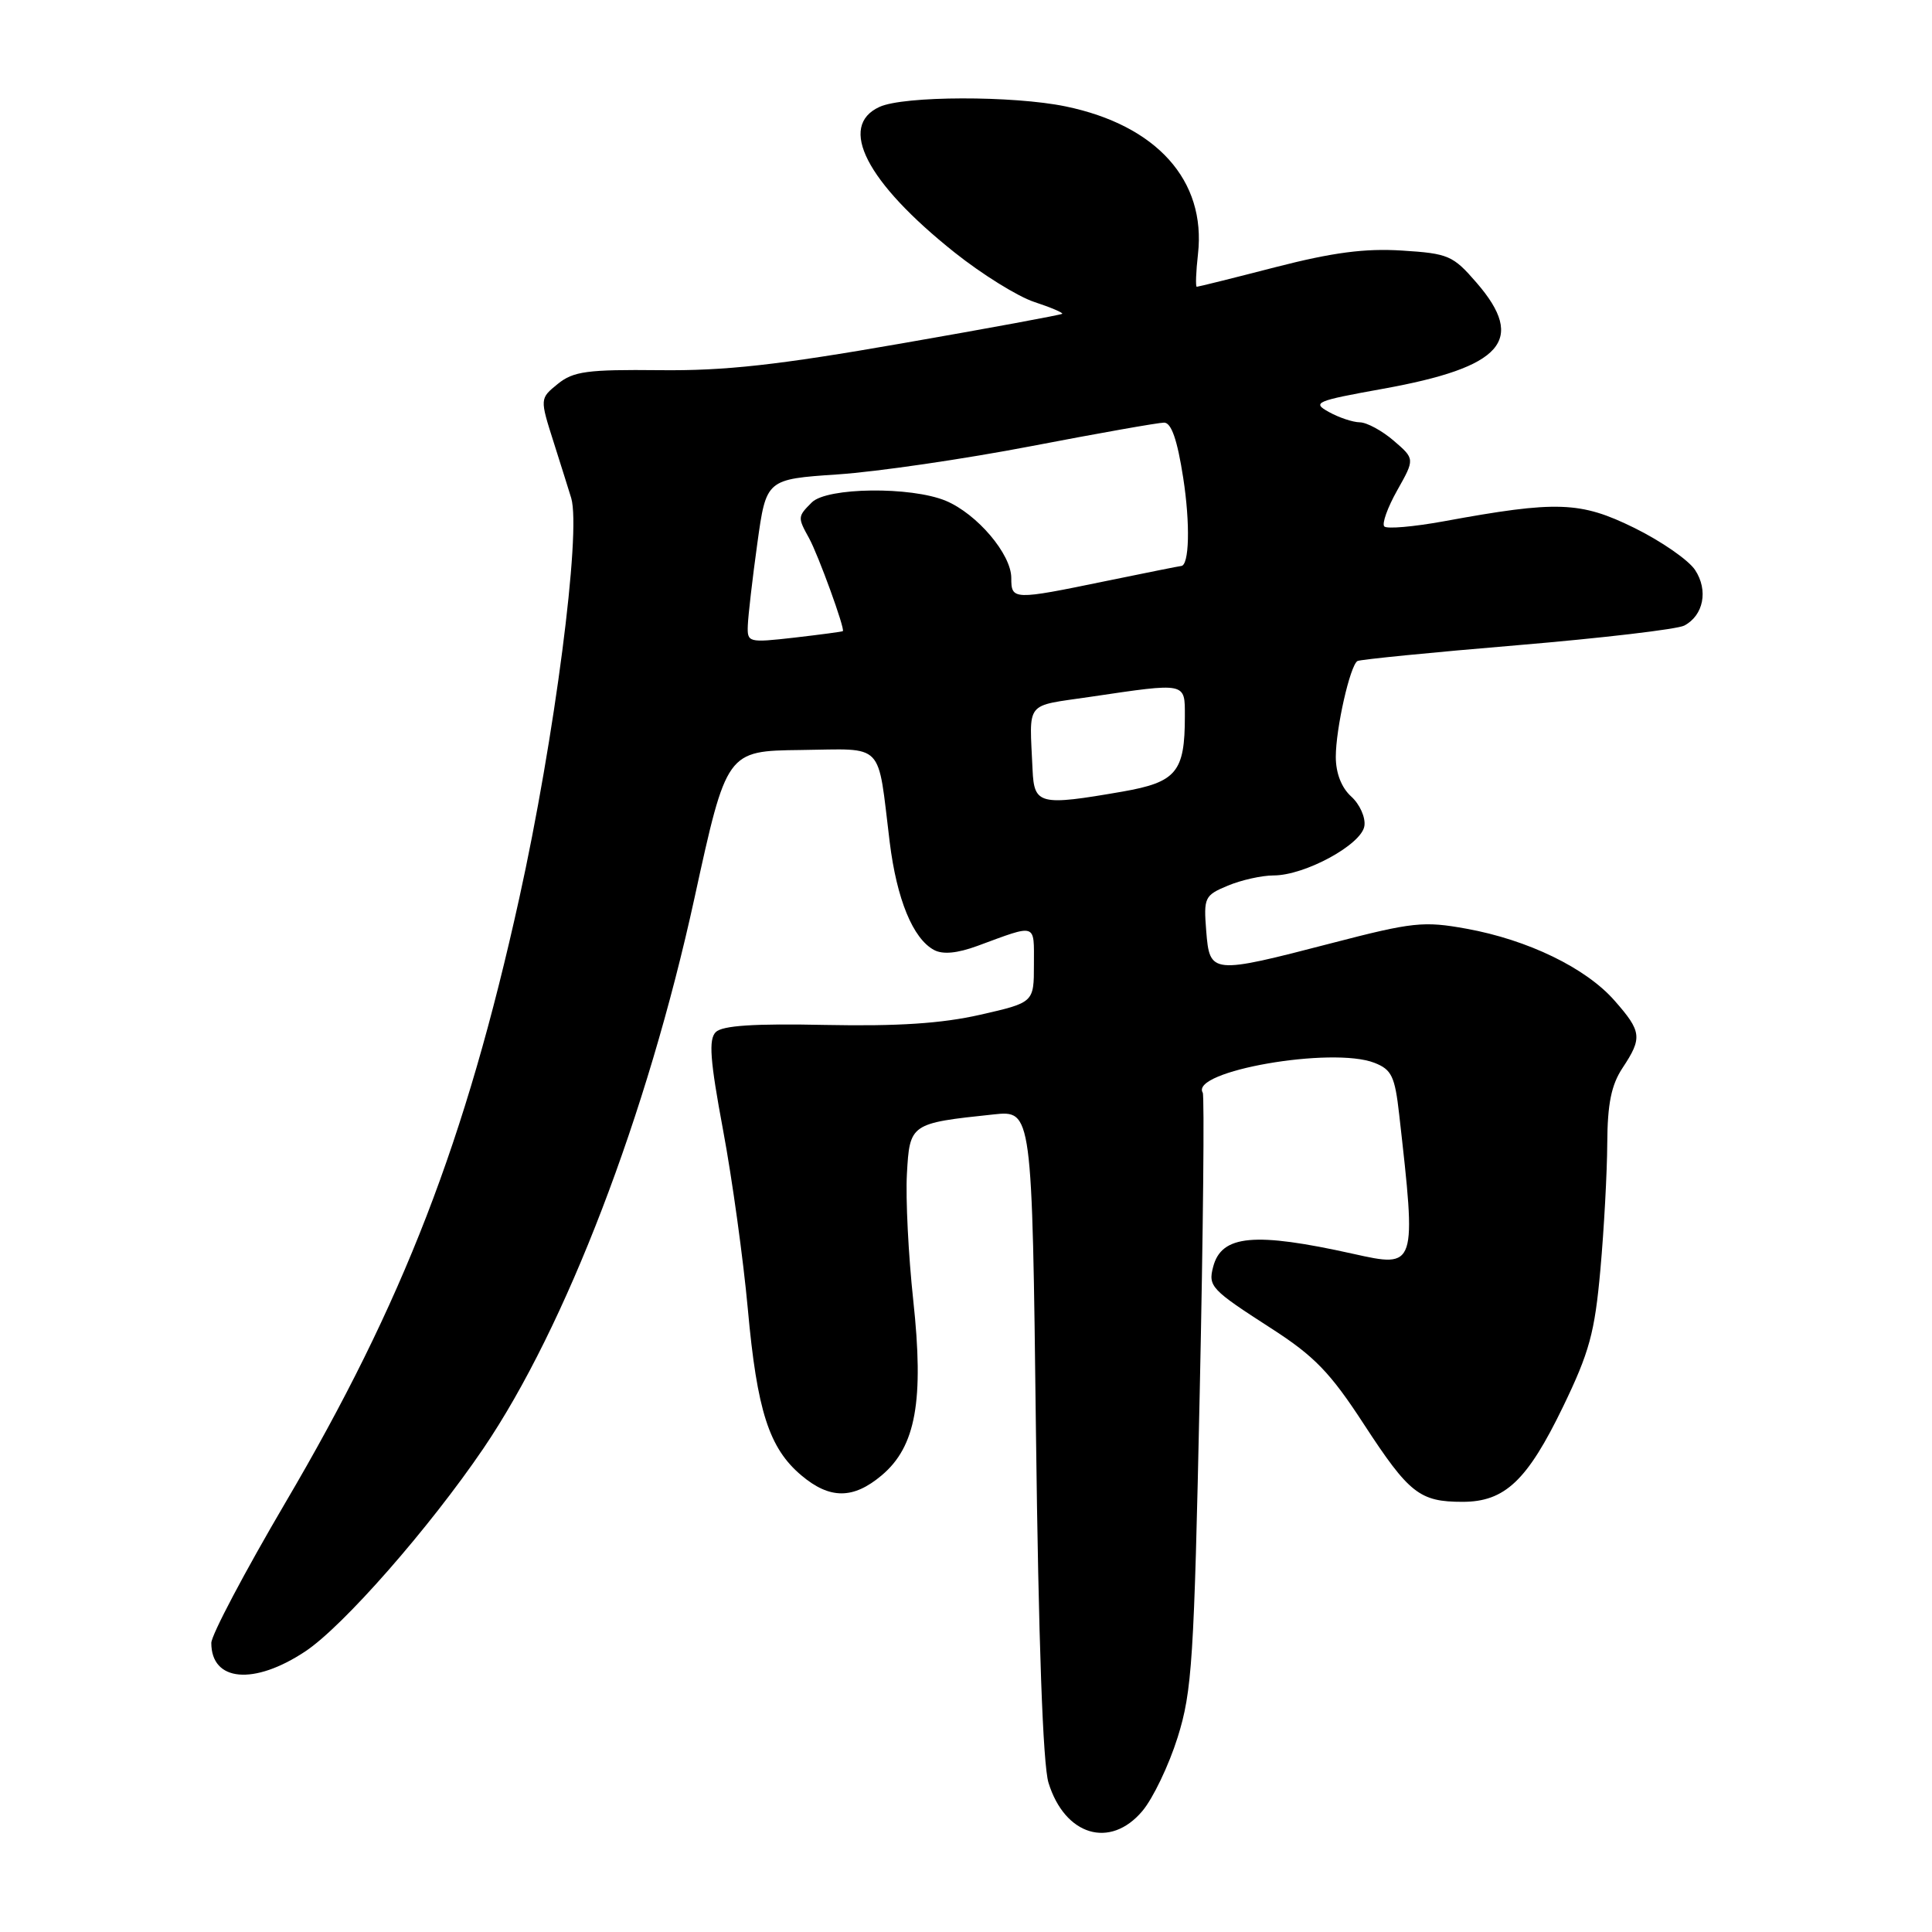 <?xml version="1.0" encoding="UTF-8" standalone="no"?>
<!DOCTYPE svg PUBLIC "-//W3C//DTD SVG 1.1//EN" "http://www.w3.org/Graphics/SVG/1.1/DTD/svg11.dtd" >
<svg xmlns="http://www.w3.org/2000/svg" xmlns:xlink="http://www.w3.org/1999/xlink" version="1.1" viewBox="0 0 256 256">
 <g >
 <path fill="currentColor"
d=" M 151.37 239.97 C 152.78 238.30 154.88 233.91 156.04 230.22 C 157.96 224.10 158.22 220.04 158.97 184.50 C 159.43 163.05 159.60 145.18 159.37 144.79 C 157.62 141.93 176.52 138.64 182.12 140.83 C 184.40 141.72 184.83 142.61 185.40 147.68 C 187.70 168.01 187.70 168.01 179.31 166.14 C 166.23 163.23 161.85 163.63 160.75 167.86 C 160.07 170.46 160.47 170.88 168.42 176.00 C 174.17 179.70 176.26 181.86 180.73 188.73 C 186.72 197.91 188.11 199.00 193.80 199.00 C 199.40 199.00 202.37 196.19 207.11 186.40 C 210.61 179.16 211.31 176.58 212.06 168.23 C 212.54 162.88 212.95 155.35 212.97 151.50 C 213.00 146.24 213.51 143.75 215.00 141.50 C 217.64 137.52 217.54 136.68 213.93 132.58 C 210.14 128.26 202.47 124.54 194.32 123.06 C 188.64 122.03 187.19 122.18 176.46 124.97 C 160.48 129.12 160.29 129.10 159.83 123.35 C 159.48 118.92 159.61 118.64 162.70 117.35 C 164.48 116.61 167.20 116.00 168.76 116.00 C 172.91 116.00 180.44 111.90 180.79 109.44 C 180.96 108.31 180.17 106.56 179.04 105.54 C 177.75 104.37 177.00 102.44 177.00 100.29 C 177.00 96.53 178.89 88.18 179.87 87.59 C 180.22 87.39 189.72 86.44 201.00 85.50 C 212.28 84.55 222.26 83.38 223.18 82.89 C 225.73 81.54 226.38 78.22 224.61 75.53 C 223.75 74.22 220.13 71.71 216.56 69.95 C 209.40 66.43 206.32 66.32 191.28 69.08 C 187.31 69.80 183.78 70.11 183.43 69.76 C 183.08 69.42 183.85 67.26 185.14 64.97 C 187.48 60.81 187.48 60.81 184.68 58.40 C 183.15 57.08 181.13 55.98 180.19 55.96 C 179.26 55.95 177.41 55.33 176.08 54.59 C 173.82 53.34 174.30 53.13 183.23 51.52 C 199.11 48.66 202.26 45.10 195.66 37.47 C 192.53 33.85 191.93 33.59 185.76 33.20 C 180.87 32.89 176.60 33.45 169.05 35.39 C 163.48 36.83 158.77 38.00 158.58 38.00 C 158.40 38.00 158.47 36.04 158.74 33.65 C 159.83 23.92 153.27 16.60 141.20 14.10 C 134.24 12.66 119.77 12.69 116.55 14.16 C 110.97 16.70 114.80 24.14 126.47 33.44 C 130.11 36.34 134.86 39.29 137.04 40.01 C 139.23 40.73 140.89 41.44 140.75 41.58 C 140.61 41.72 131.05 43.49 119.50 45.50 C 103.07 48.37 96.08 49.15 87.40 49.05 C 77.81 48.95 75.97 49.20 73.91 50.87 C 71.52 52.81 71.52 52.81 73.38 58.65 C 74.40 61.87 75.44 65.17 75.69 66.00 C 77.03 70.51 73.48 97.87 68.81 119.00 C 61.71 151.17 53.42 172.59 37.81 199.12 C 32.42 208.30 28.00 216.66 28.00 217.70 C 28.00 222.83 33.64 223.34 40.45 218.82 C 45.45 215.51 56.87 202.49 64.05 191.93 C 74.96 175.86 85.76 147.69 92.02 119.00 C 96.28 99.50 96.28 99.50 106.09 99.38 C 117.35 99.25 116.23 98.09 117.89 111.58 C 118.83 119.18 120.97 124.38 123.77 125.88 C 124.94 126.50 126.83 126.32 129.51 125.34 C 137.47 122.41 137.00 122.25 137.00 127.80 C 137.00 132.84 137.00 132.84 129.88 134.46 C 124.78 135.62 118.96 136.00 109.41 135.81 C 99.91 135.61 95.71 135.89 94.84 136.76 C 93.88 137.72 94.08 140.47 95.81 149.74 C 97.02 156.21 98.49 166.87 99.09 173.44 C 100.31 186.94 101.91 191.90 106.19 195.50 C 109.95 198.67 113.06 198.67 116.83 195.49 C 121.36 191.68 122.45 185.60 121.01 172.29 C 120.37 166.36 119.99 158.83 120.17 155.56 C 120.54 148.89 120.62 148.83 131.63 147.67 C 136.76 147.12 136.76 147.12 137.27 189.81 C 137.61 217.55 138.19 233.80 138.93 236.22 C 141.09 243.23 147.10 245.04 151.37 239.97 Z  M 136.82 102.00 C 136.41 92.71 135.67 93.64 144.50 92.33 C 157.29 90.44 157.00 90.38 157.00 94.93 C 157.00 102.30 155.88 103.64 148.74 104.89 C 137.73 106.80 137.03 106.63 136.82 102.00 Z  M 99.09 82.85 C 99.14 81.56 99.70 76.67 100.35 72.00 C 101.53 63.50 101.53 63.50 111.01 62.86 C 116.23 62.51 127.78 60.82 136.68 59.11 C 145.58 57.40 153.49 56.00 154.25 56.00 C 155.21 56.00 156.00 58.28 156.78 63.31 C 157.73 69.43 157.59 75.00 156.49 75.00 C 156.34 75.00 151.85 75.90 146.50 77.00 C 134.23 79.53 134.00 79.52 134.00 76.58 C 134.00 73.43 129.47 68.10 125.33 66.36 C 120.71 64.44 109.58 64.57 107.57 66.57 C 105.68 68.46 105.68 68.55 107.21 71.32 C 108.43 73.54 112.00 83.36 111.68 83.63 C 111.58 83.71 108.69 84.09 105.25 84.49 C 99.14 85.18 99.00 85.14 99.09 82.85 Z "/>
</g>
</svg>